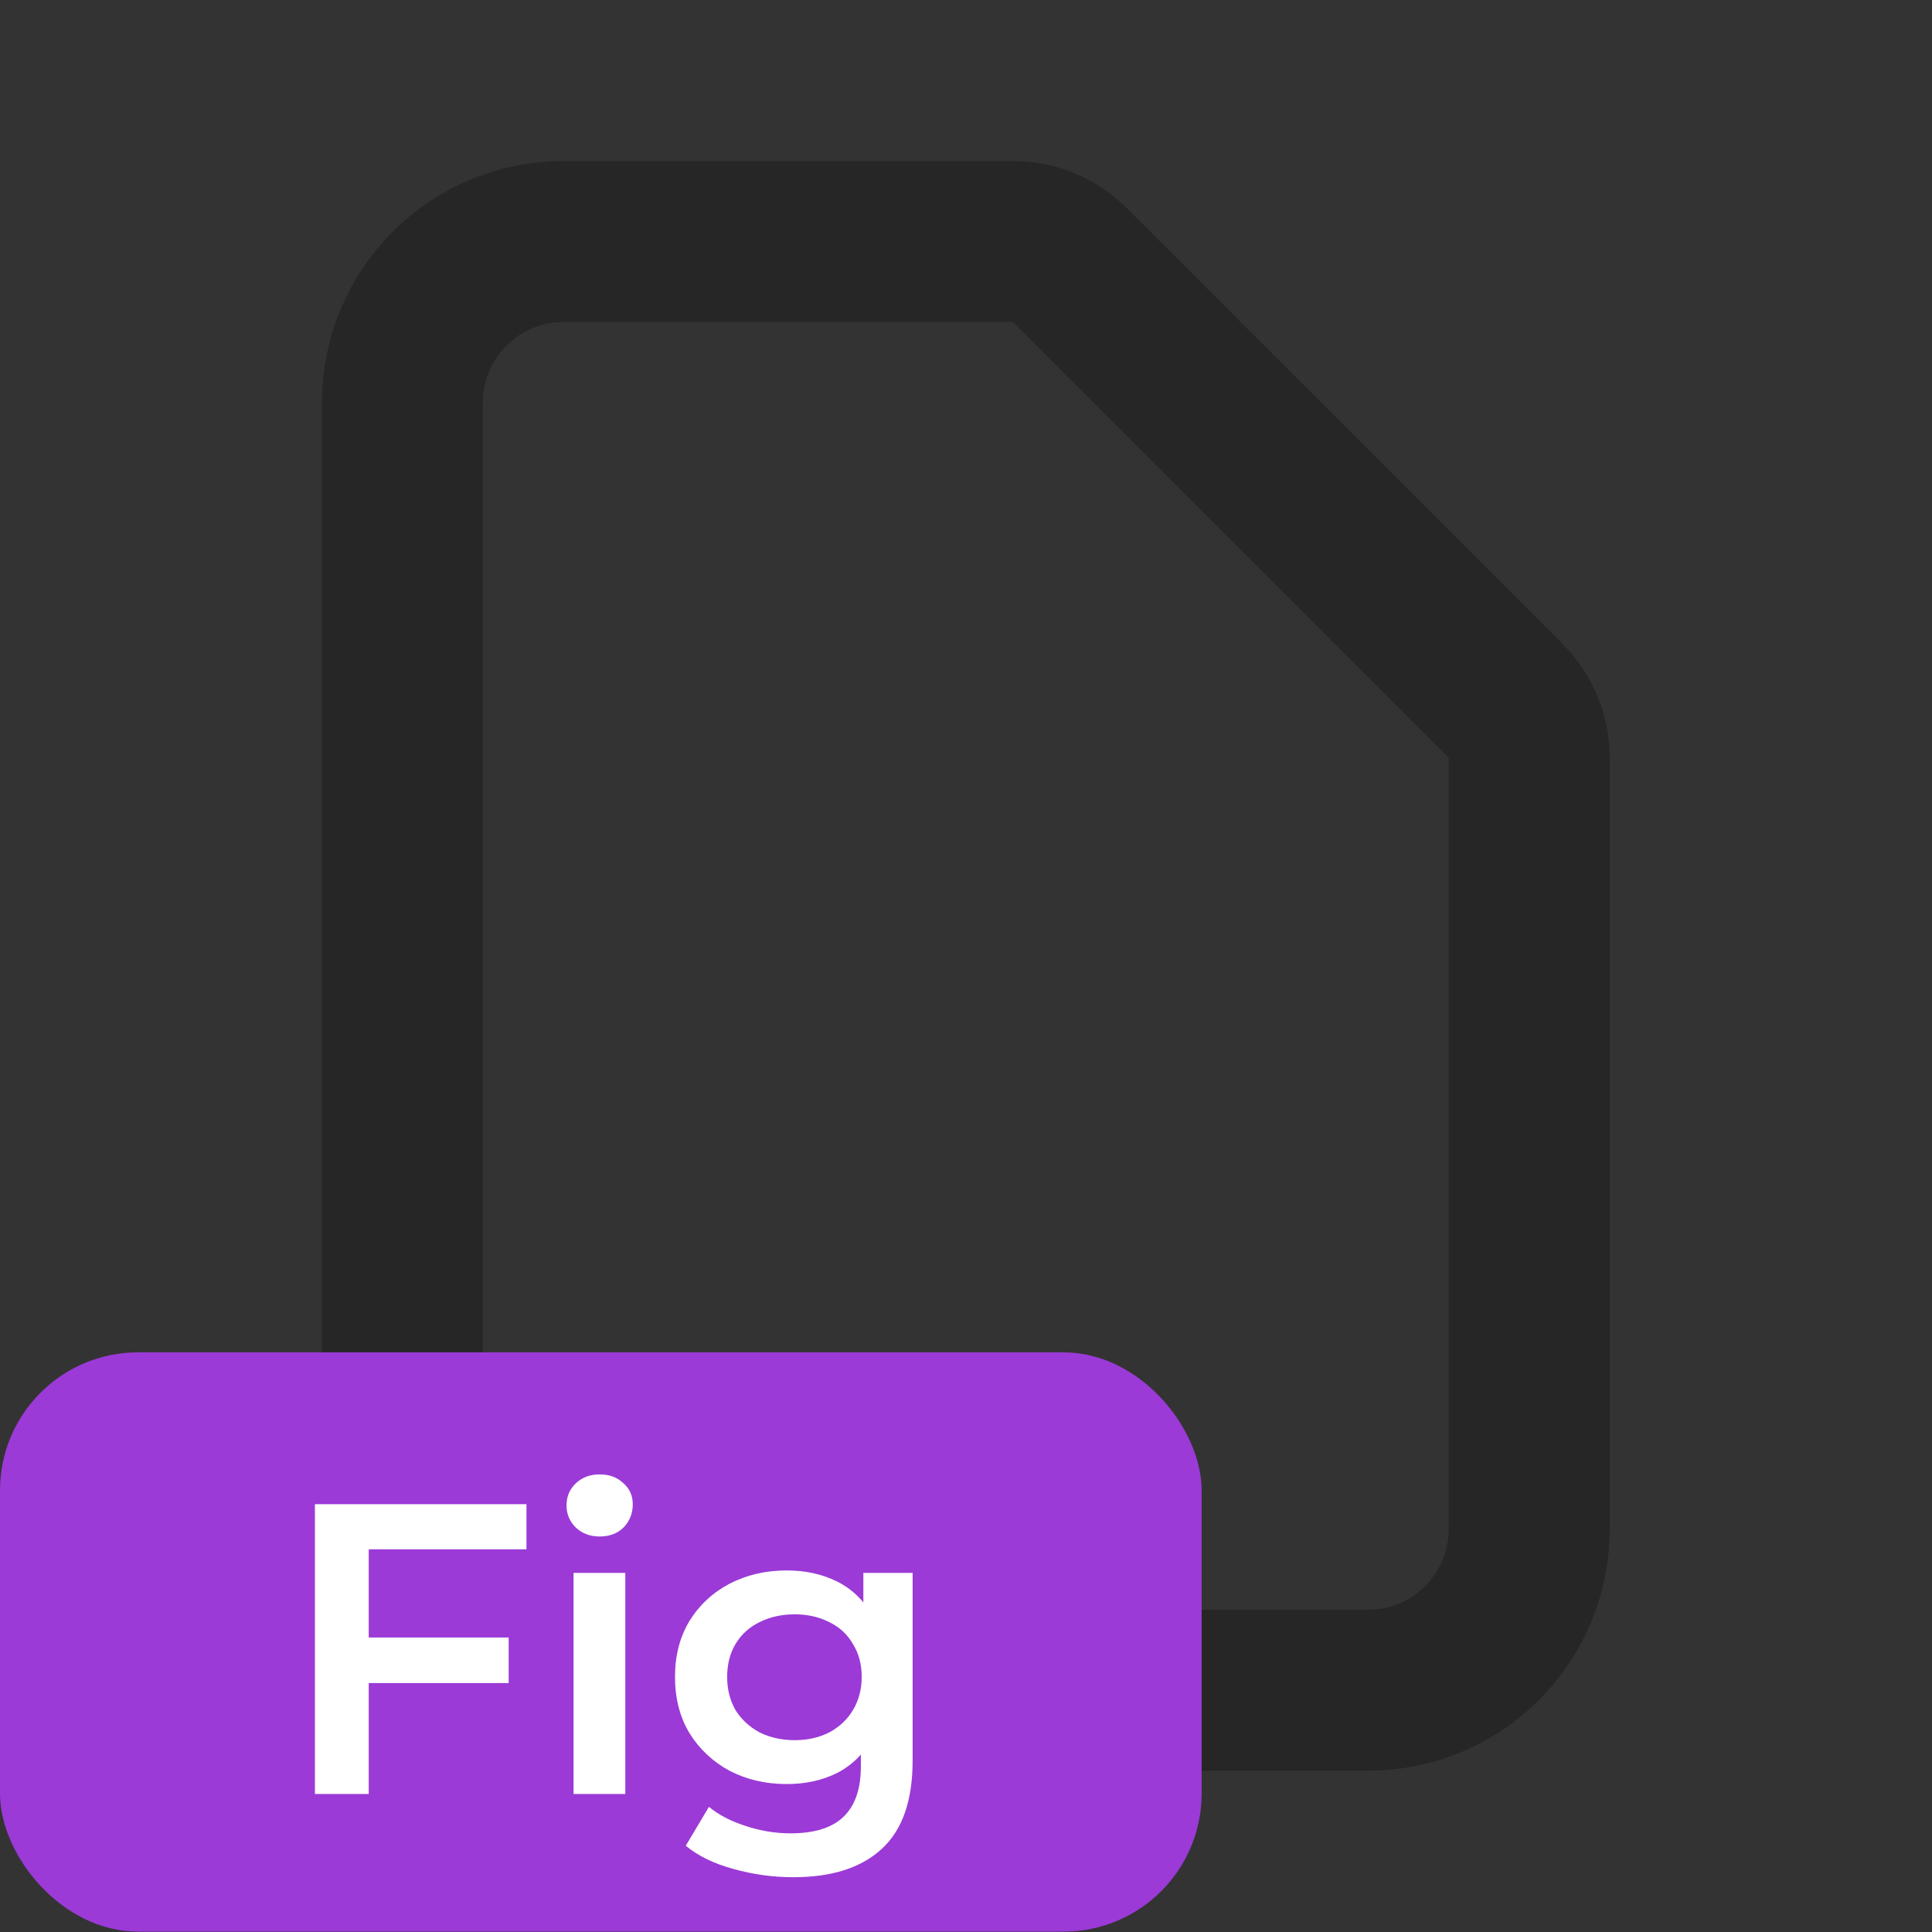 <svg width="56" height="56" viewBox="0 0 56 56" fill="none" xmlns="http://www.w3.org/2000/svg">
<rect x="0" y="0" width="56" height="56" fill="#333333" stroke="none"/>
<g clip-path="url(#clip0_4492_608)">
<path d="M16.33 48.992H39.659C40.896 48.992 42.083 48.501 42.958 47.626C43.833 46.751 44.325 45.564 44.325 44.326V21.963C44.325 21.345 44.079 20.751 43.641 20.314L31.011 7.684C30.573 7.246 29.98 7 29.361 7H16.33C15.092 7 13.906 7.492 13.031 8.367C12.156 9.242 11.664 10.428 11.664 11.666V44.326C11.664 45.564 12.156 46.751 13.031 47.626C13.906 48.501 15.092 48.992 16.33 48.992Z" stroke="black" stroke-opacity="0.26" stroke-width="4.666" stroke-linecap="round" stroke-linejoin="round"/>
</g>
<rect y="39.199" width="34.83" height="16.79" rx="4" fill="#9B3AD7"/>
<path d="M10.556 47.464H14.744V48.784H10.556V47.464ZM10.688 52H9.128V43.6H15.26V44.908H10.688V52ZM16.625 52V45.592H18.125V52H16.625ZM17.381 44.536C17.101 44.536 16.869 44.448 16.685 44.272C16.509 44.096 16.421 43.884 16.421 43.636C16.421 43.38 16.509 43.168 16.685 43C16.869 42.824 17.101 42.736 17.381 42.736C17.661 42.736 17.889 42.82 18.065 42.988C18.249 43.148 18.341 43.352 18.341 43.6C18.341 43.864 18.253 44.088 18.077 44.272C17.901 44.448 17.669 44.536 17.381 44.536ZM22.997 54.412C22.405 54.412 21.825 54.332 21.257 54.172C20.697 54.02 20.237 53.796 19.877 53.5L20.549 52.372C20.829 52.604 21.181 52.788 21.605 52.924C22.037 53.068 22.473 53.14 22.913 53.14C23.617 53.14 24.133 52.976 24.461 52.648C24.789 52.328 24.953 51.844 24.953 51.196V50.056L25.073 48.604L25.025 47.152V45.592H26.453V51.028C26.453 52.188 26.157 53.04 25.565 53.584C24.973 54.136 24.117 54.412 22.997 54.412ZM22.805 51.712C22.197 51.712 21.645 51.584 21.149 51.328C20.661 51.064 20.273 50.7 19.985 50.236C19.705 49.772 19.565 49.228 19.565 48.604C19.565 47.988 19.705 47.448 19.985 46.984C20.273 46.52 20.661 46.16 21.149 45.904C21.645 45.648 22.197 45.52 22.805 45.52C23.349 45.52 23.837 45.628 24.269 45.844C24.701 46.06 25.045 46.396 25.301 46.852C25.565 47.308 25.697 47.892 25.697 48.604C25.697 49.316 25.565 49.904 25.301 50.368C25.045 50.824 24.701 51.164 24.269 51.388C23.837 51.604 23.349 51.712 22.805 51.712ZM23.033 50.44C23.409 50.44 23.745 50.364 24.041 50.212C24.337 50.052 24.565 49.836 24.725 49.564C24.893 49.284 24.977 48.964 24.977 48.604C24.977 48.244 24.893 47.928 24.725 47.656C24.565 47.376 24.337 47.164 24.041 47.02C23.745 46.868 23.409 46.792 23.033 46.792C22.657 46.792 22.317 46.868 22.013 47.02C21.717 47.164 21.485 47.376 21.317 47.656C21.157 47.928 21.077 48.244 21.077 48.604C21.077 48.964 21.157 49.284 21.317 49.564C21.485 49.836 21.717 50.052 22.013 50.212C22.317 50.364 22.657 50.44 23.033 50.44Z" fill="white"/>
<defs>
<clipPath id="clip0_4492_608">
<rect width="55.99" height="55.99" fill="white"/>
</clipPath>
</defs>
</svg>
